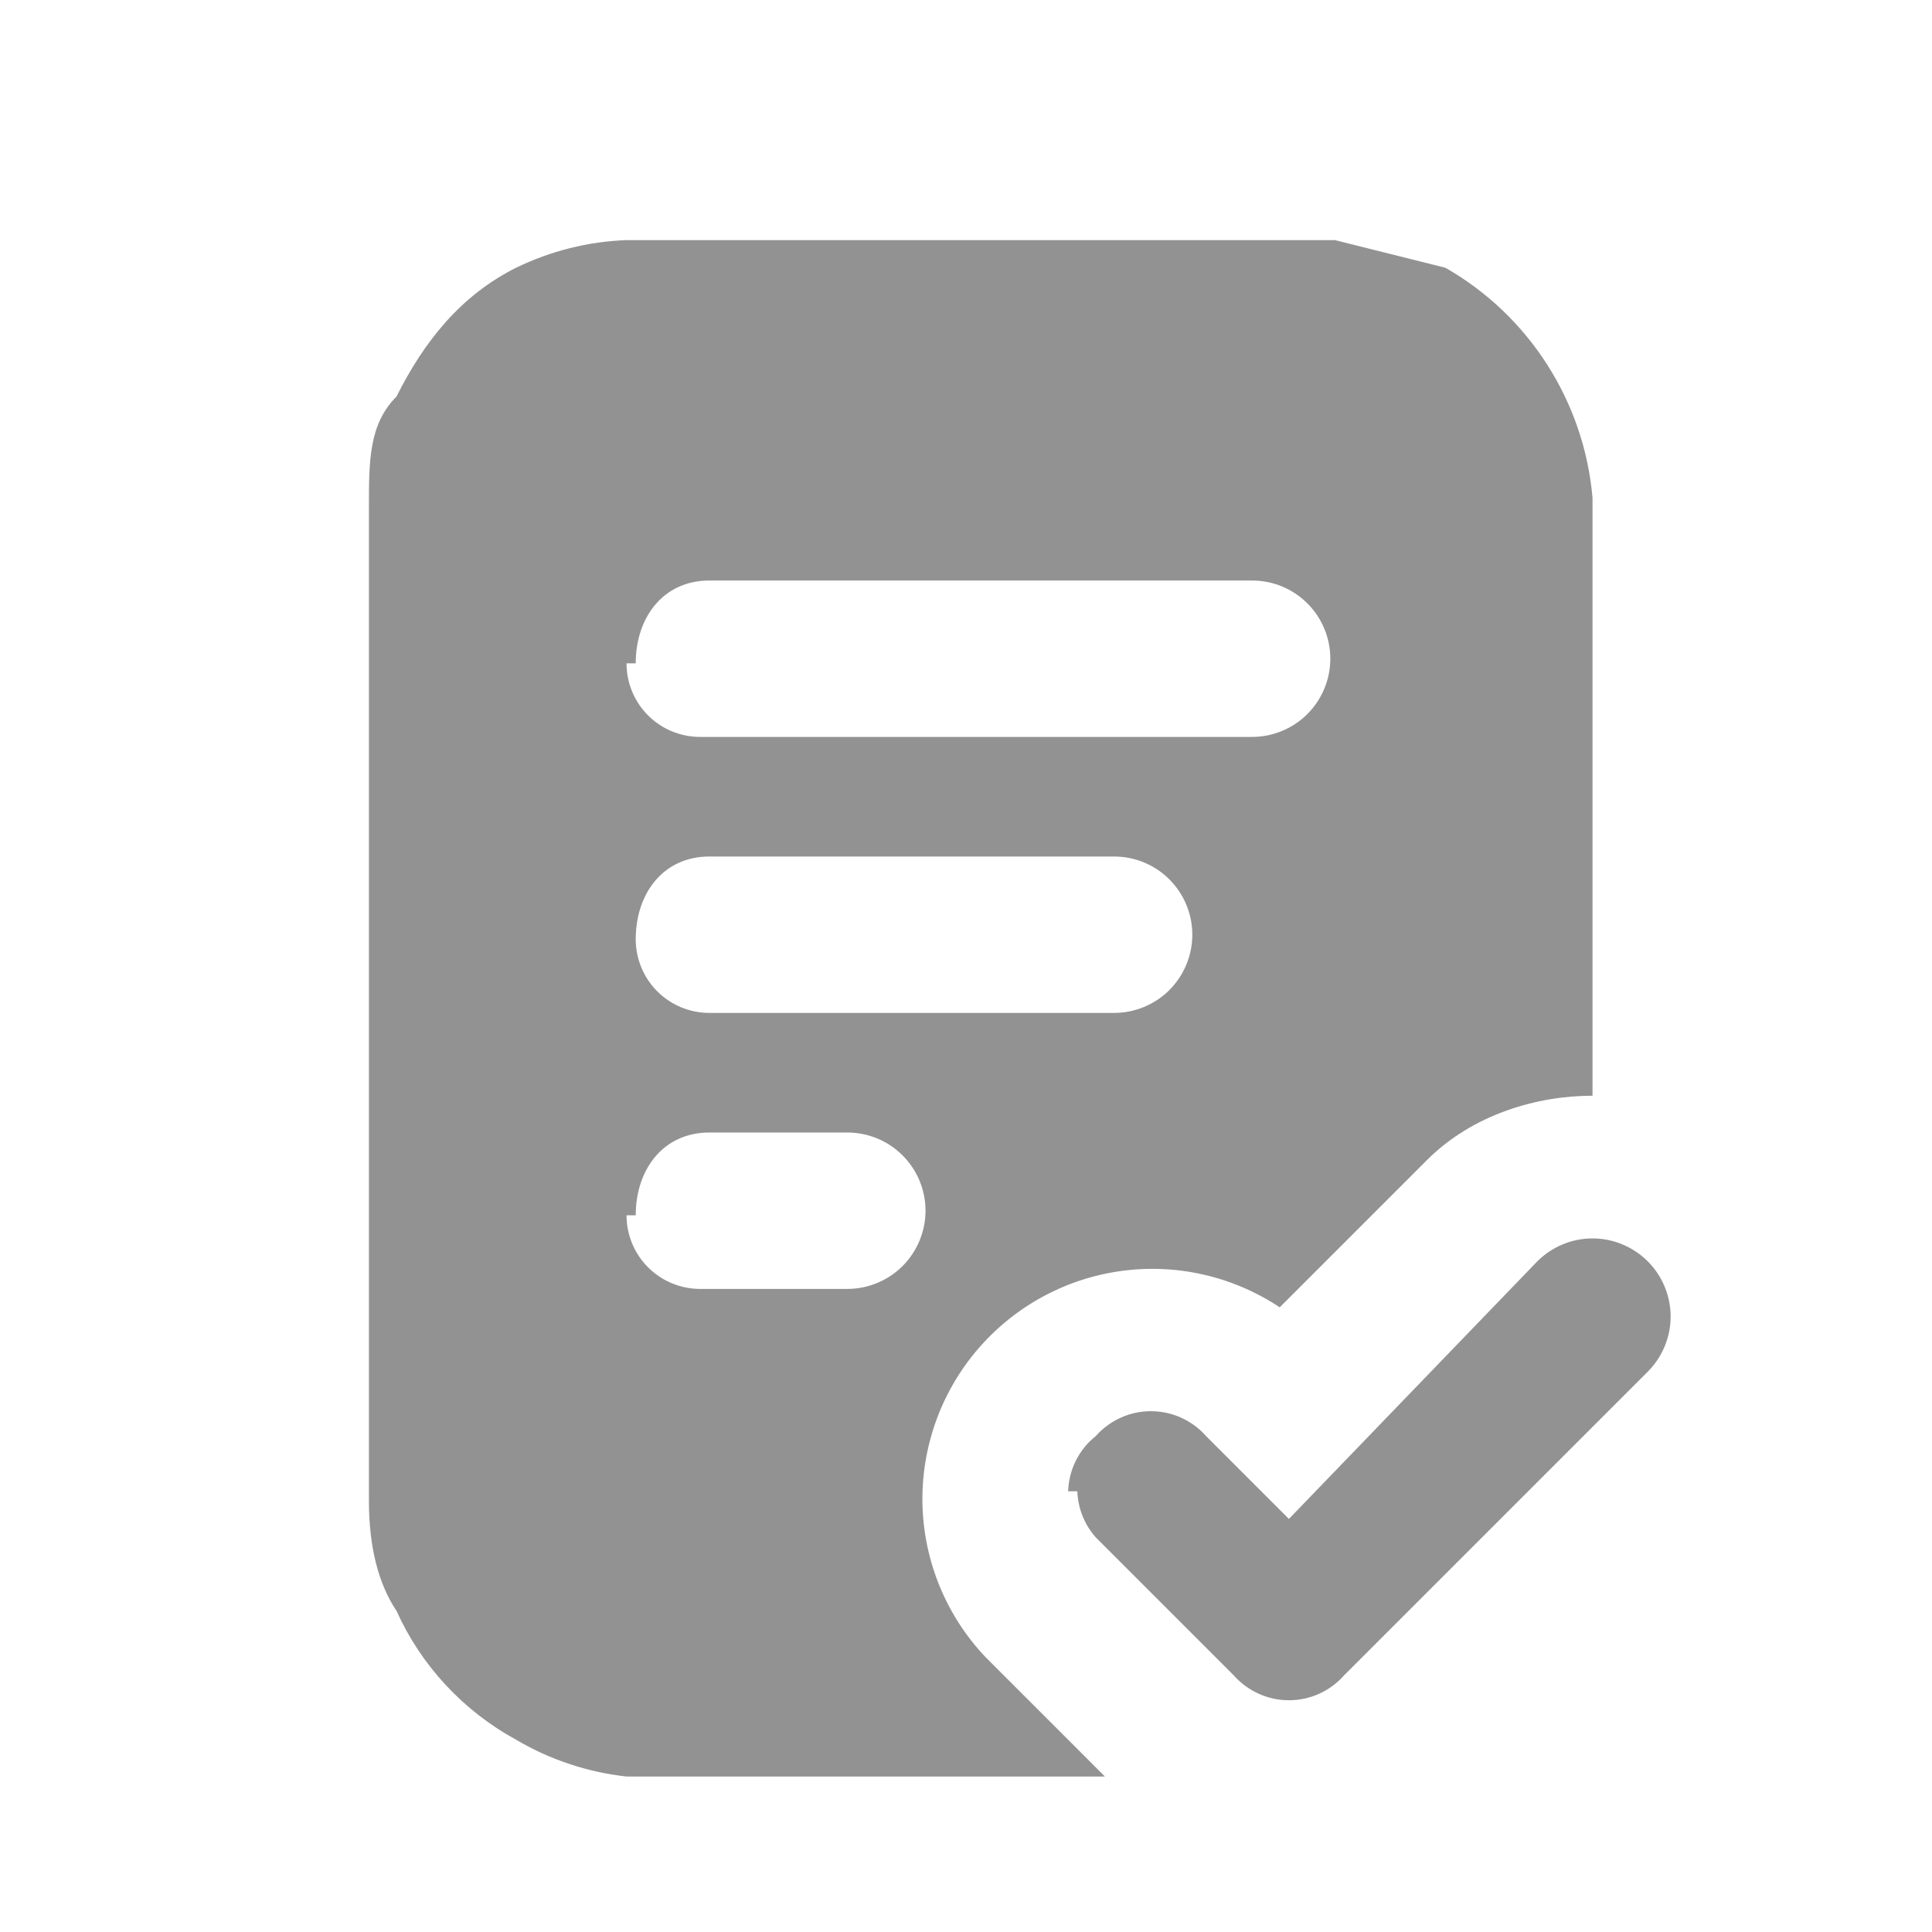 <svg width="21" height="21" viewBox="0 0 21 21" fill="none" xmlns="http://www.w3.org/2000/svg">
<path fill-rule="evenodd" clip-rule="evenodd" d="M8.31 2.61H14.51L15.71 2.91C16.159 3.166 16.539 3.528 16.817 3.963C17.096 4.399 17.265 4.895 17.31 5.41V11.91C16.71 11.91 16.01 12.11 15.51 12.61L13.91 14.21C13.399 13.87 12.78 13.73 12.172 13.817C11.564 13.904 11.01 14.212 10.614 14.682C10.219 15.151 10.01 15.75 10.027 16.364C10.045 16.978 10.288 17.564 10.71 18.01L12.01 19.31H6.81C6.386 19.263 5.977 19.127 5.61 18.91C5.036 18.597 4.579 18.106 4.31 17.51C4.11 17.21 4.01 16.81 4.01 16.31V5.51C4.01 5.01 4.01 4.61 4.31 4.31C4.61 3.71 5.01 3.21 5.61 2.91C5.985 2.728 6.393 2.625 6.81 2.61H8.31ZM6.91 7.21C6.91 6.71 7.21 6.31 7.71 6.31H13.61C13.835 6.31 14.052 6.399 14.211 6.559C14.37 6.718 14.46 6.934 14.46 7.16C14.46 7.385 14.37 7.601 14.211 7.761C14.052 7.92 13.835 8.01 13.61 8.01H7.61C7.398 8.01 7.194 7.926 7.044 7.776C6.894 7.626 6.81 7.422 6.81 7.21H6.91ZM6.91 10.21C6.91 9.71 7.21 9.31 7.71 9.31H12.11C12.335 9.31 12.552 9.399 12.711 9.559C12.87 9.718 12.96 9.934 12.96 10.16C12.96 10.385 12.87 10.601 12.711 10.761C12.552 10.92 12.335 11.01 12.11 11.01H7.71C7.605 11.01 7.501 10.989 7.404 10.949C7.307 10.909 7.219 10.85 7.144 10.775C7.07 10.701 7.011 10.613 6.971 10.516C6.931 10.419 6.91 10.315 6.91 10.21ZM6.91 13.21C6.91 12.71 7.21 12.31 7.71 12.31H9.21C9.435 12.31 9.652 12.399 9.811 12.559C9.97 12.718 10.06 12.934 10.06 13.16C10.06 13.385 9.97 13.601 9.811 13.761C9.652 13.92 9.435 14.01 9.21 14.01H7.61C7.505 14.01 7.401 13.989 7.304 13.949C7.207 13.909 7.119 13.85 7.044 13.775C6.97 13.701 6.911 13.613 6.871 13.516C6.831 13.419 6.81 13.315 6.81 13.21H6.91Z" fill="#1D1D1F" fill-opacity="0.48"/>
<path d="M11.61 16.21C11.614 16.094 11.642 15.981 11.694 15.877C11.746 15.773 11.819 15.682 11.91 15.61C11.985 15.525 12.077 15.457 12.181 15.41C12.284 15.363 12.396 15.339 12.51 15.339C12.623 15.339 12.736 15.363 12.839 15.41C12.943 15.457 13.035 15.525 13.11 15.61L14.01 16.51L16.71 13.71C16.789 13.631 16.882 13.569 16.985 13.526C17.088 13.483 17.199 13.461 17.31 13.461C17.421 13.461 17.532 13.483 17.635 13.526C17.738 13.569 17.831 13.631 17.91 13.71C17.989 13.789 18.051 13.882 18.094 13.985C18.137 14.088 18.159 14.198 18.159 14.31C18.159 14.421 18.137 14.532 18.094 14.635C18.051 14.738 17.989 14.831 17.91 14.91L14.61 18.21C14.535 18.295 14.443 18.363 14.339 18.41C14.236 18.457 14.123 18.481 14.01 18.481C13.896 18.481 13.784 18.457 13.681 18.41C13.577 18.363 13.485 18.295 13.41 18.21L11.91 16.71C11.787 16.571 11.717 16.395 11.71 16.21H11.61Z" fill="#1D1D1F" fill-opacity="0.48"/>
</svg>

